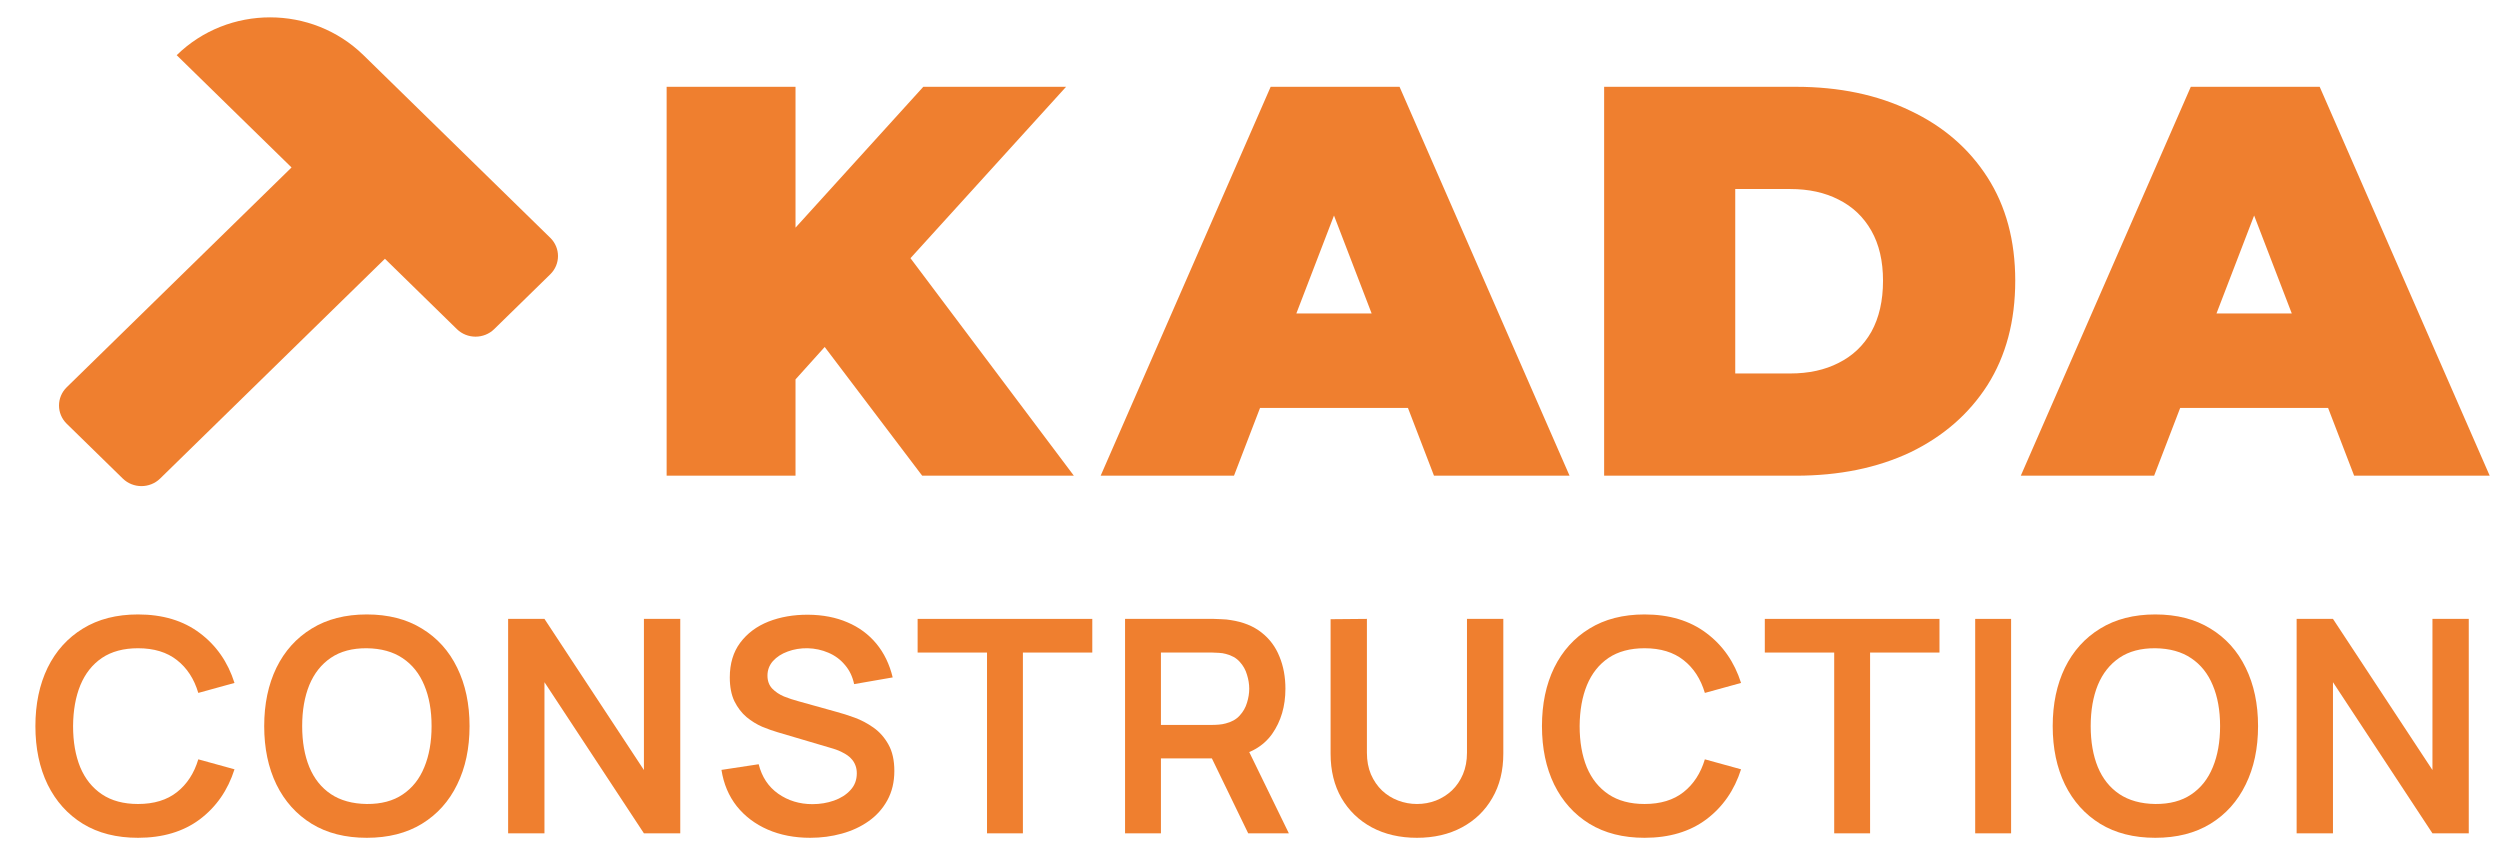 <svg width="144" height="49" viewBox="0 0 144 49" fill="none" xmlns="http://www.w3.org/2000/svg">
<path d="M116.398 27.4L126.19 5H133.614L143.406 27.4H135.598L128.366 8.584H131.31L124.078 27.4H116.398ZM122.222 23.496L124.142 18.056H134.446L136.366 23.496H122.222Z" fill="#EF7F2F"/>
<path d="M92.398 27.4V5H103.438C105.934 5 108.132 5.459 110.03 6.376C111.929 7.272 113.412 8.552 114.478 10.216C115.545 11.88 116.078 13.864 116.078 16.168C116.078 18.493 115.545 20.499 114.478 22.184C113.412 23.848 111.929 25.139 110.03 26.056C108.132 26.952 105.934 27.4 103.438 27.4H92.398ZM99.95 21.512H103.118C104.185 21.512 105.113 21.309 105.902 20.904C106.713 20.499 107.342 19.901 107.79 19.112C108.238 18.301 108.462 17.32 108.462 16.168C108.462 15.037 108.238 14.077 107.79 13.288C107.342 12.499 106.713 11.901 105.902 11.496C105.113 11.091 104.185 10.888 103.118 10.888H99.95V21.512Z" fill="#EF7F2F"/>
<path d="M63.398 27.4L73.19 5H80.614L90.406 27.4H82.598L75.366 8.584H78.31L71.078 27.4H63.398ZM69.222 23.496L71.142 18.056H81.446L83.366 23.496H69.222Z" fill="#EF7F2F"/>
<path d="M45.15 22.6L44.734 14.312L53.182 5H61.406L51.934 15.432L47.742 19.72L45.15 22.6ZM38.398 27.4V5H45.822V27.4H38.398ZM53.118 27.4L46.526 18.696L51.422 13.512L61.854 27.4H53.118Z" fill="#EF7F2F"/>
<path fill-rule="evenodd" clip-rule="evenodd" d="M20.936 3.178C17.965 0.274 13.148 0.274 10.177 3.178L16.793 9.646L3.844 22.305C3.25 22.886 3.25 23.828 3.844 24.409L7.072 27.564C7.666 28.145 8.629 28.145 9.223 27.564L22.172 14.905L26.315 18.956C26.91 19.537 27.873 19.537 28.467 18.956L31.695 15.8C32.289 15.22 32.289 14.278 31.695 13.697L20.936 3.178Z" fill="#EF7F2F"/>
<path d="M132.286 48V35.648H134.379L140.109 44.354V35.648H142.201V48H140.109L134.379 39.294V48H132.286Z" fill="#EF7F2F"/>
<path d="M124.146 48.257C122.911 48.257 121.853 47.989 120.972 47.451C120.092 46.908 119.414 46.153 118.94 45.187C118.471 44.22 118.236 43.1 118.236 41.825C118.236 40.549 118.471 39.429 118.94 38.462C119.414 37.496 120.092 36.744 120.972 36.206C121.853 35.663 122.911 35.392 124.146 35.392C125.381 35.392 126.439 35.663 127.32 36.206C128.206 36.744 128.883 37.496 129.352 38.462C129.827 39.429 130.064 40.549 130.064 41.825C130.064 43.1 129.827 44.22 129.352 45.187C128.883 46.153 128.206 46.908 127.32 47.451C126.439 47.989 125.381 48.257 124.146 48.257ZM124.146 46.31C124.975 46.316 125.664 46.133 126.213 45.761C126.768 45.39 127.182 44.867 127.457 44.192C127.737 43.517 127.877 42.728 127.877 41.825C127.877 40.921 127.737 40.138 127.457 39.474C127.182 38.805 126.768 38.285 126.213 37.913C125.664 37.542 124.975 37.35 124.146 37.339C123.317 37.333 122.628 37.516 122.079 37.888C121.53 38.259 121.115 38.782 120.835 39.457C120.561 40.132 120.424 40.921 120.424 41.825C120.424 42.728 120.561 43.514 120.835 44.183C121.11 44.846 121.521 45.364 122.07 45.736C122.625 46.107 123.317 46.299 124.146 46.31Z" fill="#EF7F2F"/>
<path d="M113.771 48V35.648H115.839V48H113.771Z" fill="#EF7F2F"/>
<path d="M105.65 48V37.587H101.653V35.648H111.714V37.587H107.717V48H105.65Z" fill="#EF7F2F"/>
<path d="M94.727 48.257C93.492 48.257 92.434 47.989 91.553 47.451C90.672 46.908 89.995 46.153 89.52 45.187C89.051 44.22 88.817 43.1 88.817 41.825C88.817 40.549 89.051 39.429 89.52 38.462C89.995 37.496 90.672 36.744 91.553 36.206C92.434 35.663 93.492 35.392 94.727 35.392C96.15 35.392 97.337 35.749 98.286 36.464C99.235 37.173 99.901 38.131 100.285 39.337L98.2 39.912C97.96 39.105 97.551 38.477 96.974 38.025C96.396 37.567 95.647 37.339 94.727 37.339C93.897 37.339 93.206 37.525 92.651 37.896C92.102 38.268 91.687 38.791 91.407 39.466C91.133 40.135 90.993 40.921 90.987 41.825C90.987 42.728 91.124 43.517 91.399 44.192C91.679 44.861 92.096 45.381 92.651 45.753C93.206 46.124 93.897 46.31 94.727 46.31C95.647 46.31 96.396 46.082 96.974 45.624C97.551 45.167 97.96 44.538 98.2 43.737L100.285 44.312C99.901 45.518 99.235 46.479 98.286 47.194C97.337 47.903 96.15 48.257 94.727 48.257Z" fill="#EF7F2F"/>
<path d="M81.616 48.257C80.633 48.257 79.767 48.057 79.017 47.657C78.274 47.256 77.691 46.693 77.268 45.967C76.85 45.241 76.642 44.389 76.642 43.411V35.666L78.734 35.648V43.359C78.734 43.822 78.812 44.237 78.966 44.603C79.126 44.969 79.341 45.281 79.609 45.538C79.878 45.789 80.187 45.981 80.536 46.113C80.884 46.244 81.245 46.31 81.616 46.31C81.999 46.31 82.363 46.244 82.706 46.113C83.055 45.975 83.363 45.781 83.632 45.529C83.901 45.272 84.112 44.96 84.267 44.594C84.421 44.228 84.498 43.817 84.498 43.359V35.648H86.591V43.411C86.591 44.389 86.38 45.241 85.956 45.967C85.539 46.693 84.956 47.256 84.207 47.657C83.463 48.057 82.6 48.257 81.616 48.257Z" fill="#EF7F2F"/>
<path d="M64.803 48V35.648H69.906C70.026 35.648 70.181 35.654 70.369 35.666C70.558 35.671 70.732 35.688 70.892 35.717C71.607 35.826 72.196 36.063 72.659 36.429C73.128 36.795 73.474 37.258 73.697 37.819C73.926 38.373 74.04 38.991 74.04 39.671C74.04 40.678 73.786 41.544 73.277 42.27C72.768 42.99 71.988 43.437 70.935 43.608L70.052 43.685H66.87V48H64.803ZM71.896 48L69.46 42.973L71.562 42.51L74.238 48H71.896ZM66.87 41.755H69.82C69.935 41.755 70.063 41.75 70.206 41.738C70.349 41.727 70.481 41.704 70.601 41.67C70.944 41.584 71.213 41.432 71.407 41.215C71.607 40.998 71.747 40.752 71.827 40.477C71.913 40.203 71.956 39.934 71.956 39.671C71.956 39.408 71.913 39.139 71.827 38.865C71.747 38.585 71.607 38.336 71.407 38.119C71.213 37.901 70.944 37.75 70.601 37.664C70.481 37.63 70.349 37.61 70.206 37.604C70.063 37.593 69.935 37.587 69.82 37.587H66.87V41.755Z" fill="#EF7F2F"/>
<path d="M56.852 48V37.587H52.855V35.648H62.916V37.587H58.919V48H56.852Z" fill="#EF7F2F"/>
<path d="M46.668 48.257C45.764 48.257 44.949 48.1 44.223 47.785C43.503 47.471 42.908 47.022 42.439 46.439C41.976 45.85 41.681 45.152 41.556 44.346L43.7 44.02C43.883 44.752 44.258 45.318 44.824 45.718C45.395 46.118 46.053 46.319 46.796 46.319C47.237 46.319 47.651 46.25 48.04 46.113C48.429 45.975 48.743 45.775 48.983 45.512C49.229 45.249 49.352 44.926 49.352 44.543C49.352 44.371 49.324 44.214 49.267 44.071C49.209 43.923 49.124 43.791 49.009 43.677C48.901 43.562 48.758 43.459 48.58 43.368C48.409 43.271 48.209 43.188 47.98 43.119L44.789 42.176C44.515 42.096 44.218 41.99 43.897 41.858C43.583 41.721 43.282 41.535 42.997 41.301C42.716 41.061 42.485 40.758 42.302 40.392C42.125 40.02 42.036 39.563 42.036 39.019C42.036 38.225 42.236 37.558 42.636 37.021C43.042 36.478 43.586 36.072 44.266 35.803C44.952 35.534 45.713 35.403 46.548 35.408C47.394 35.414 48.149 35.56 48.812 35.846C49.475 36.126 50.03 36.535 50.476 37.072C50.922 37.61 51.236 38.259 51.419 39.019L49.198 39.405C49.106 38.971 48.929 38.602 48.666 38.299C48.409 37.99 48.092 37.756 47.714 37.596C47.342 37.435 46.945 37.35 46.522 37.338C46.11 37.333 45.727 37.395 45.373 37.527C45.024 37.653 44.741 37.836 44.523 38.076C44.312 38.316 44.206 38.596 44.206 38.916C44.206 39.219 44.297 39.468 44.48 39.663C44.663 39.851 44.889 40.003 45.158 40.117C45.433 40.226 45.71 40.317 45.99 40.392L48.203 41.009C48.506 41.089 48.846 41.198 49.224 41.335C49.601 41.472 49.964 41.664 50.313 41.91C50.662 42.156 50.948 42.479 51.171 42.879C51.399 43.279 51.514 43.788 51.514 44.406C51.514 45.046 51.379 45.609 51.111 46.096C50.848 46.576 50.49 46.976 50.038 47.296C49.587 47.617 49.069 47.857 48.486 48.017C47.908 48.177 47.302 48.257 46.668 48.257Z" fill="#EF7F2F"/>
<path d="M29.268 48V35.648H31.361L37.09 44.354V35.648H39.183V48H37.09L31.361 39.294V48H29.268Z" fill="#EF7F2F"/>
<path d="M21.128 48.257C19.893 48.257 18.835 47.989 17.954 47.451C17.074 46.908 16.396 46.153 15.922 45.187C15.453 44.22 15.218 43.1 15.218 41.825C15.218 40.549 15.453 39.429 15.922 38.462C16.396 37.496 17.074 36.744 17.954 36.206C18.835 35.663 19.893 35.392 21.128 35.392C22.363 35.392 23.421 35.663 24.302 36.206C25.188 36.744 25.865 37.496 26.334 38.462C26.809 39.429 27.046 40.549 27.046 41.825C27.046 43.1 26.809 44.22 26.334 45.187C25.865 46.153 25.188 46.908 24.302 47.451C23.421 47.989 22.363 48.257 21.128 48.257ZM21.128 46.31C21.957 46.316 22.646 46.133 23.195 45.761C23.75 45.39 24.164 44.867 24.439 44.192C24.719 43.517 24.859 42.728 24.859 41.825C24.859 40.921 24.719 40.138 24.439 39.474C24.164 38.805 23.75 38.285 23.195 37.913C22.646 37.542 21.957 37.35 21.128 37.339C20.299 37.333 19.61 37.516 19.061 37.888C18.512 38.259 18.097 38.782 17.817 39.457C17.543 40.132 17.405 40.921 17.405 41.825C17.405 42.728 17.543 43.514 17.817 44.183C18.092 44.846 18.503 45.364 19.052 45.736C19.607 46.107 20.299 46.299 21.128 46.31Z" fill="#EF7F2F"/>
<path d="M7.949 48.257C6.714 48.257 5.656 47.989 4.775 47.451C3.895 46.908 3.217 46.153 2.742 45.187C2.274 44.22 2.039 43.1 2.039 41.825C2.039 40.549 2.274 39.429 2.742 38.462C3.217 37.496 3.895 36.744 4.775 36.206C5.656 35.663 6.714 35.392 7.949 35.392C9.373 35.392 10.559 35.749 11.508 36.464C12.457 37.173 13.124 38.131 13.507 39.337L11.422 39.912C11.182 39.105 10.774 38.477 10.196 38.025C9.618 37.567 8.869 37.339 7.949 37.339C7.12 37.339 6.428 37.525 5.873 37.896C5.324 38.268 4.91 38.791 4.629 39.466C4.355 40.135 4.215 40.921 4.209 41.825C4.209 42.728 4.346 43.517 4.621 44.192C4.901 44.861 5.318 45.381 5.873 45.753C6.428 46.124 7.12 46.31 7.949 46.31C8.869 46.31 9.618 46.082 10.196 45.624C10.774 45.167 11.182 44.538 11.422 43.737L13.507 44.312C13.124 45.518 12.457 46.479 11.508 47.194C10.559 47.903 9.373 48.257 7.949 48.257Z" fill="#EF7F2F"/>
</svg>
